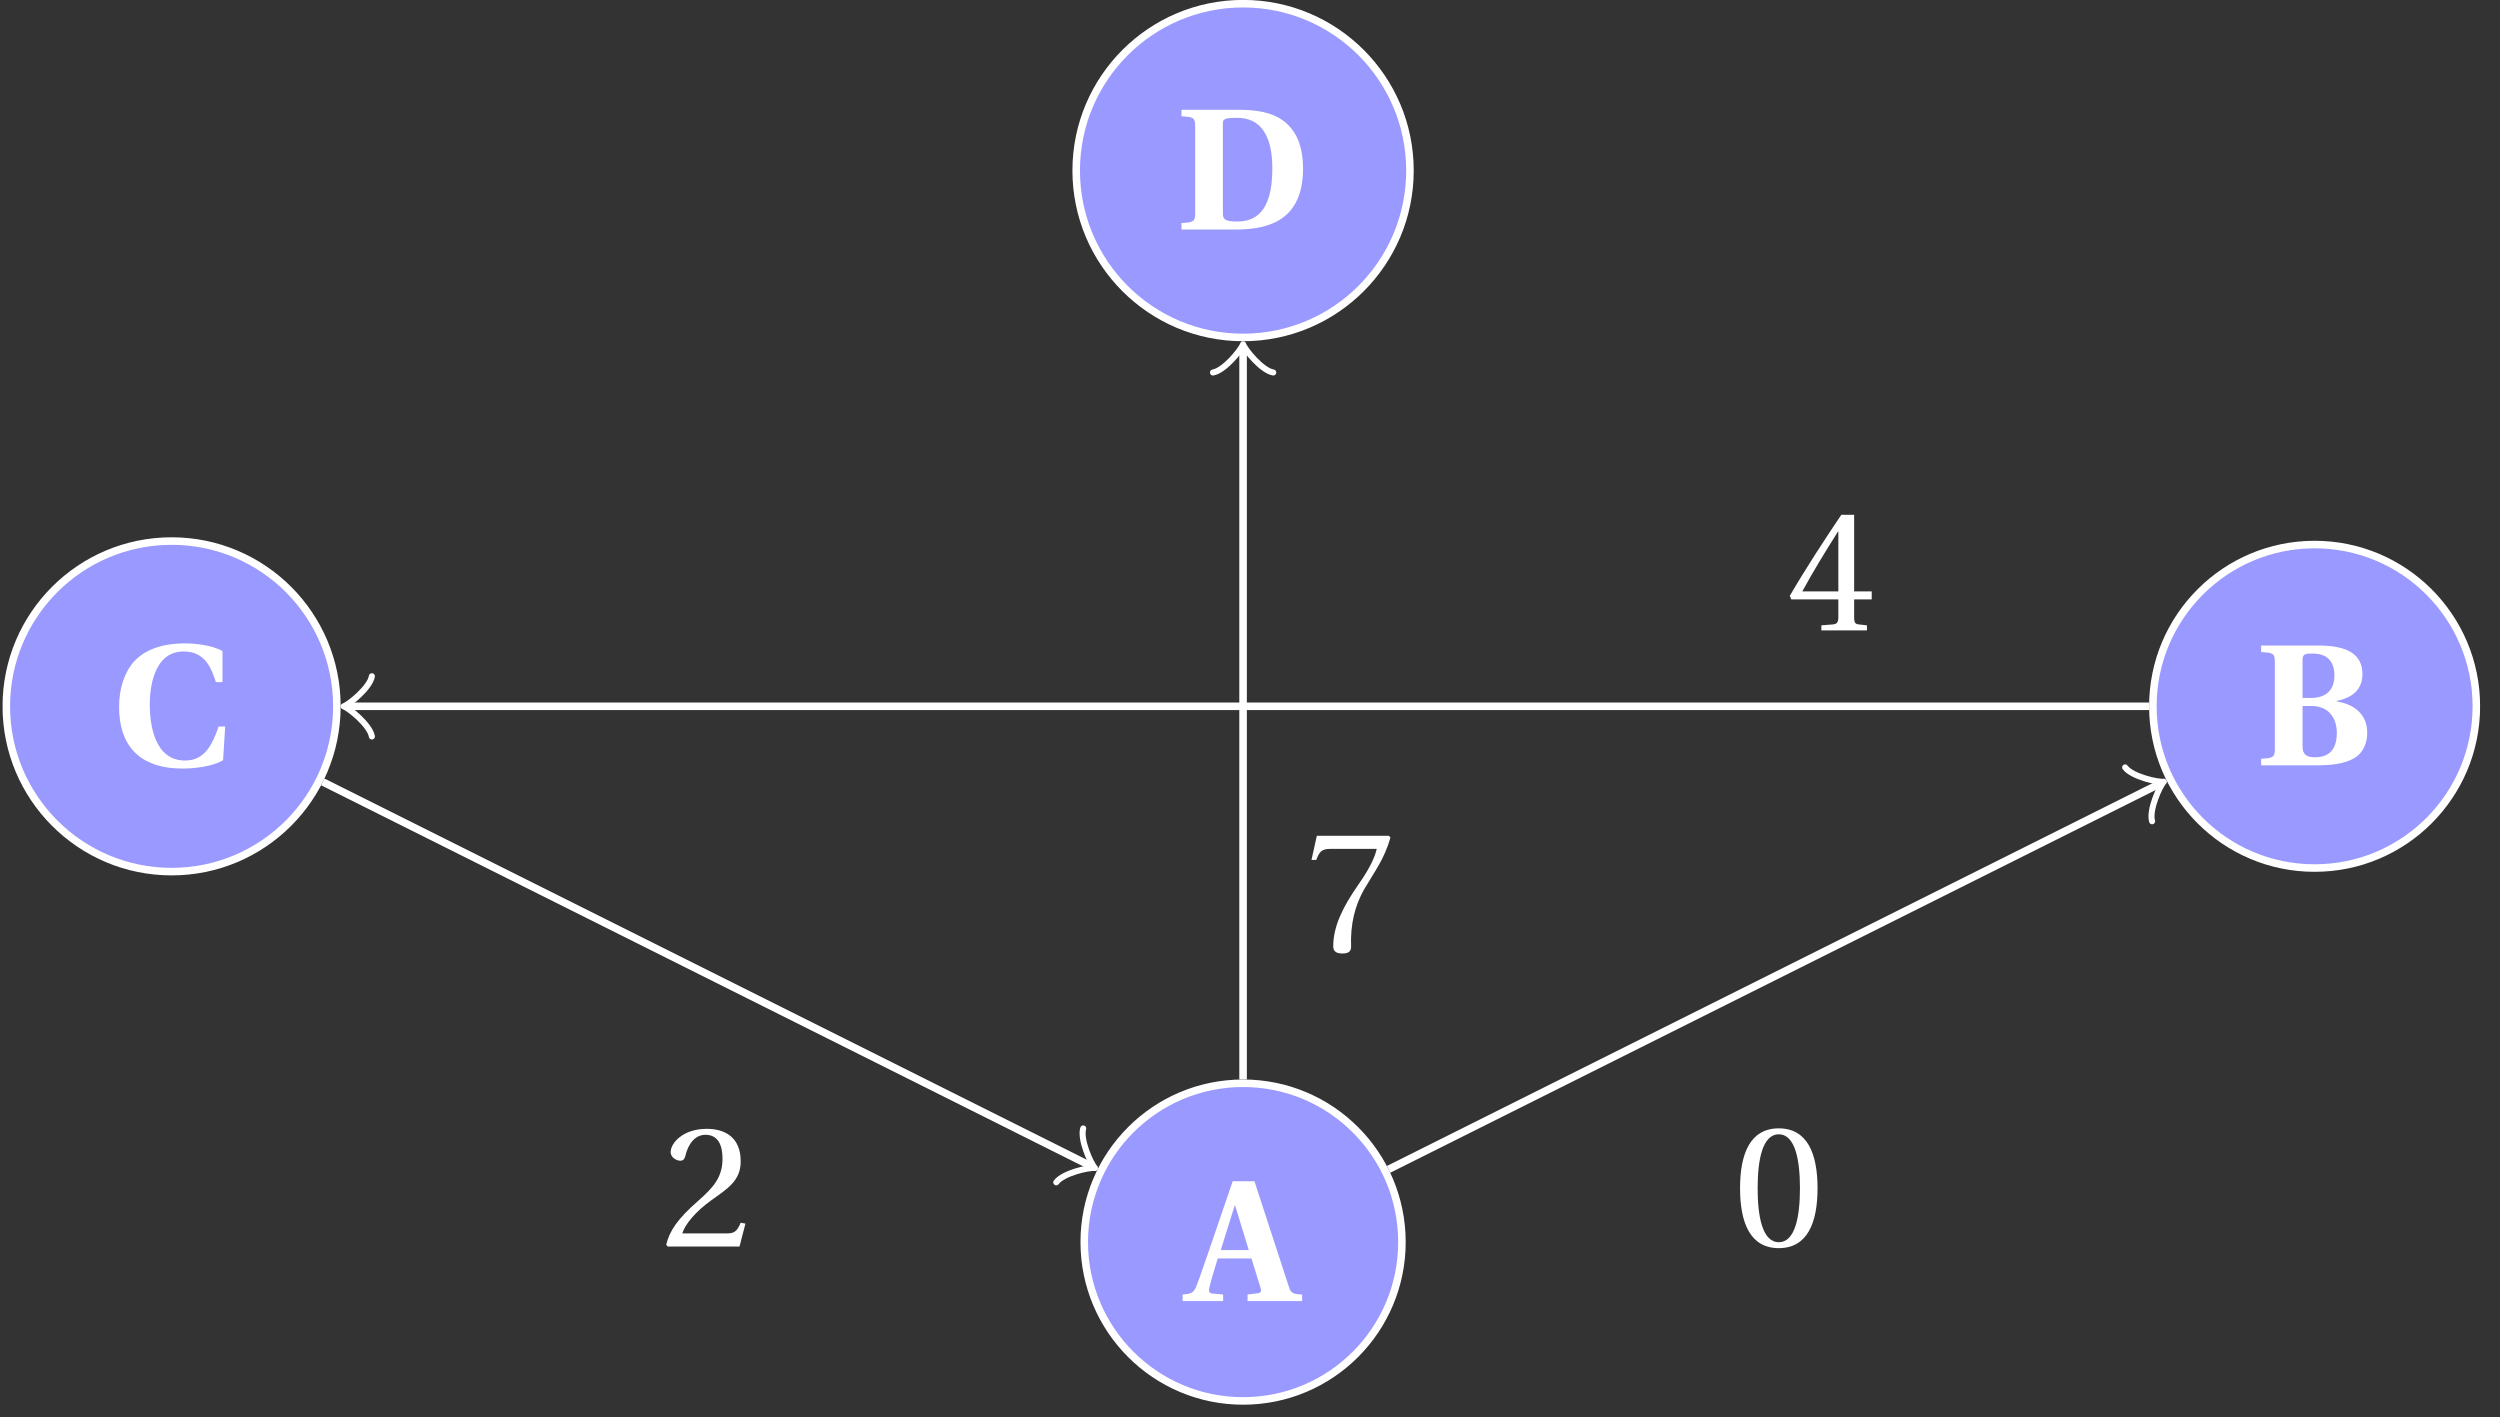 <?xml version="1.0" encoding="UTF-8"?>
<svg xmlns="http://www.w3.org/2000/svg" xmlns:xlink="http://www.w3.org/1999/xlink" width="131.085pt" height="74.324pt" viewBox="0 0 131.085 74.324" version="1.2">
<rect x="0" y="0" width="131.085" height="74.324" fill="#333333" stroke="none"/>
<defs>
<g>
<symbol overflow="visible" id="glyph0-0">
<path style="stroke:none;" d=""/>
</symbol>
<symbol overflow="visible" id="glyph0-1">
<path style="stroke:none;" d="M 1.875 0 L 1.875 -0.344 L 1.328 -0.391 C 1.125 -0.406 1.109 -0.516 1.156 -0.719 C 1.266 -1.203 1.438 -1.703 1.594 -2.234 L 3.359 -2.234 L 3.828 -0.719 C 3.891 -0.531 3.875 -0.422 3.672 -0.406 L 3.156 -0.344 L 3.156 0 L 6.016 0 L 6.016 -0.344 C 5.547 -0.359 5.422 -0.406 5.312 -0.781 L 3.516 -6.281 L 2.375 -6.281 L 1.328 -3.219 C 1 -2.281 0.703 -1.375 0.484 -0.812 C 0.328 -0.438 0.234 -0.375 -0.25 -0.344 L -0.25 0 Z M 1.75 -2.672 L 2.484 -5.016 L 2.5 -5.016 L 3.219 -2.672 Z M 1.75 -2.672 "/>
</symbol>
<symbol overflow="visible" id="glyph0-2">
<path style="stroke:none;" d="M 2.469 -3.109 L 2.938 -3.109 C 3.844 -3.109 4.266 -2.469 4.266 -1.703 C 4.266 -0.734 3.766 -0.422 3.125 -0.422 C 2.672 -0.422 2.469 -0.562 2.469 -1 Z M 2.469 -5.531 C 2.469 -5.844 2.625 -5.859 3 -5.859 C 3.812 -5.859 4.141 -5.391 4.141 -4.703 C 4.141 -4.031 3.781 -3.531 2.906 -3.531 L 2.469 -3.531 Z M 0.297 -6.281 L 0.297 -5.938 C 0.938 -5.906 1.016 -5.859 1.016 -5.406 L 1.016 -0.875 C 1.016 -0.422 0.938 -0.375 0.297 -0.344 L 0.297 0 L 3.297 0 C 4.328 0 4.953 -0.188 5.344 -0.484 C 5.703 -0.797 5.859 -1.219 5.859 -1.719 C 5.859 -2.719 5.109 -3.219 4.266 -3.344 L 4.266 -3.375 C 5.156 -3.562 5.609 -4.031 5.609 -4.781 C 5.609 -5.875 4.734 -6.281 3.297 -6.281 Z M 0.297 -6.281 "/>
</symbol>
<symbol overflow="visible" id="glyph0-3">
<path style="stroke:none;" d="M 5.594 -2.062 C 5.25 -1.078 4.859 -0.281 3.828 -0.281 C 2.219 -0.281 1.984 -2.203 1.984 -3.219 C 1.984 -3.891 2.109 -6 3.766 -6 C 4.922 -6 5.234 -5.047 5.453 -4.391 L 5.797 -4.391 L 5.797 -6.016 C 5.25 -6.344 4.297 -6.422 3.844 -6.422 C 2.562 -6.422 1.703 -6.062 1.156 -5.469 C 0.609 -4.844 0.375 -3.984 0.375 -3.078 C 0.375 -1.141 1.375 0.141 3.703 0.141 C 4.344 0.141 5.281 0.031 5.828 -0.297 L 5.938 -2.062 Z M 5.594 -2.062 "/>
</symbol>
<symbol overflow="visible" id="glyph0-4">
<path style="stroke:none;" d="M 2.469 -5.609 C 2.469 -5.812 2.656 -5.859 3.219 -5.859 C 4.438 -5.859 5.062 -4.953 5.062 -3.203 C 5.062 -0.812 4.078 -0.422 3.203 -0.422 C 2.625 -0.422 2.469 -0.531 2.469 -0.812 Z M 0.297 -6.281 L 0.297 -5.938 C 0.938 -5.906 1.016 -5.859 1.016 -5.406 L 1.016 -0.875 C 1.016 -0.422 0.938 -0.375 0.297 -0.344 L 0.297 0 L 3.016 0 C 4.438 0 6.672 -0.188 6.672 -3.203 C 6.672 -4.219 6.406 -4.984 5.875 -5.5 C 5.359 -6.016 4.594 -6.266 3.406 -6.281 Z M 0.297 -6.281 "/>
</symbol>
<symbol overflow="visible" id="glyph1-0">
<path style="stroke:none;" d=""/>
</symbol>
<symbol overflow="visible" id="glyph1-1">
<path style="stroke:none;" d="M 2.406 -5.859 C 3.266 -5.859 3.516 -4.516 3.516 -3.031 C 3.516 -1.547 3.266 -0.203 2.406 -0.203 C 1.547 -0.203 1.297 -1.547 1.297 -3.031 C 1.297 -4.516 1.547 -5.859 2.406 -5.859 Z M 2.406 -6.172 C 0.906 -6.172 0.375 -4.844 0.375 -3.031 C 0.375 -1.219 0.906 0.109 2.406 0.109 C 3.906 0.109 4.438 -1.219 4.438 -3.031 C 4.438 -4.844 3.906 -6.172 2.406 -6.172 Z M 2.406 -6.172 "/>
</symbol>
<symbol overflow="visible" id="glyph1-2">
<path style="stroke:none;" d="M 4.406 -1.203 L 4.156 -1.25 C 3.953 -0.75 3.781 -0.688 3.406 -0.688 L 1.094 -0.688 C 1.234 -1.156 1.766 -1.812 2.609 -2.422 C 3.484 -3.047 4.156 -3.453 4.156 -4.469 C 4.156 -5.734 3.328 -6.172 2.375 -6.172 C 1.125 -6.172 0.484 -5.422 0.484 -4.953 C 0.484 -4.641 0.828 -4.5 0.984 -4.5 C 1.141 -4.5 1.203 -4.578 1.25 -4.734 C 1.391 -5.359 1.75 -5.859 2.312 -5.859 C 3 -5.859 3.203 -5.266 3.203 -4.609 C 3.203 -3.625 2.719 -3.094 1.922 -2.391 C 0.812 -1.422 0.422 -0.797 0.25 -0.094 L 0.328 0 L 4.094 0 Z M 4.406 -1.203 "/>
</symbol>
<symbol overflow="visible" id="glyph1-3">
<path style="stroke:none;" d="M 2.719 -1.625 L 2.719 -0.703 C 2.719 -0.391 2.625 -0.328 2.406 -0.312 L 1.828 -0.266 L 1.828 0 L 4.219 0 L 4.219 -0.266 L 3.812 -0.312 C 3.609 -0.328 3.547 -0.391 3.547 -0.703 L 3.547 -1.625 L 4.469 -1.625 L 4.469 -2.047 L 3.547 -2.047 L 3.547 -6.062 L 2.875 -6.062 C 2.031 -4.812 1 -3.234 0.172 -1.812 L 0.25 -1.625 Z M 0.828 -2.047 C 1.375 -3.047 2 -4.078 2.703 -5.188 L 2.719 -5.188 L 2.719 -2.047 Z M 0.828 -2.047 "/>
</symbol>
<symbol overflow="visible" id="glyph1-4">
<path style="stroke:none;" d="M 0.656 -6.062 L 0.375 -4.797 L 0.625 -4.797 L 0.703 -4.984 C 0.828 -5.234 0.938 -5.375 1.359 -5.375 L 3.797 -5.375 C 3.719 -5.047 3.547 -4.516 2.812 -3.469 C 2.031 -2.344 1.516 -1.328 1.516 -0.266 C 1.516 0.031 1.719 0.109 2 0.109 C 2.266 0.109 2.453 0.031 2.453 -0.234 C 2.406 -1.438 2.656 -2.391 3.125 -3.234 C 3.719 -4.25 4.188 -4.828 4.516 -5.969 L 4.438 -6.062 Z M 0.656 -6.062 "/>
</symbol>
</g>
<clipPath id="clip1">
  <path d="M 56 56 L 74 56 L 74 73.652 L 56 73.652 Z M 56 56 "/>
</clipPath>
<clipPath id="clip2">
  <path d="M 51 51 L 80 51 L 80 73.652 L 51 73.652 Z M 51 51 "/>
</clipPath>
<clipPath id="clip3">
  <path d="M 107 22 L 130.039 22 L 130.039 52 L 107 52 Z M 107 22 "/>
</clipPath>
<clipPath id="clip4">
  <path d="M 0.137 28 L 18 28 L 18 46 L 0.137 46 Z M 0.137 28 "/>
</clipPath>
<clipPath id="clip5">
  <path d="M 0.137 22 L 24 22 L 24 52 L 0.137 52 Z M 0.137 22 "/>
</clipPath>
</defs>
<g id="surface1">
<g clip-path="url(#clip1)" clip-rule="nonzero">
<path style=" stroke:none;fill-rule:nonzero;fill:rgb(59.999%,59.999%,100%);fill-opacity:1;" d="M 73.508 65.129 C 73.508 60.527 69.781 56.801 65.18 56.801 C 60.582 56.801 56.852 60.527 56.852 65.129 C 56.852 69.727 60.582 73.457 65.18 73.457 C 69.781 73.457 73.508 69.727 73.508 65.129 Z M 73.508 65.129 "/>
</g>
<g clip-path="url(#clip2)" clip-rule="nonzero">
<path style="fill:none;stroke-width:0.399;stroke-linecap:butt;stroke-linejoin:miter;stroke:rgb(100%,100%,100%);stroke-opacity:1;stroke-miterlimit:10;" d="M 8.403 28.346 C 8.403 32.989 4.642 36.75 -0.001 36.75 C -4.641 36.75 -8.405 32.989 -8.405 28.346 C -8.405 23.706 -4.641 19.942 -0.001 19.942 C 4.642 19.942 8.403 23.706 8.403 28.346 Z M 8.403 28.346 " transform="matrix(0.991,0,0,-0.991,65.181,93.219)"/>
</g>
<g style="fill:rgb(100%,100%,100%);fill-opacity:1;">
  <use xlink:href="#glyph0-1" x="62.259" y="68.219"/>
</g>
<path style=" stroke:none;fill-rule:nonzero;fill:rgb(59.999%,59.999%,100%);fill-opacity:1;" d="M 129.844 37.035 C 129.844 32.352 126.047 28.555 121.363 28.555 C 116.68 28.555 112.883 32.352 112.883 37.035 C 112.883 41.719 116.68 45.516 121.363 45.516 C 126.047 45.516 129.844 41.719 129.844 37.035 Z M 129.844 37.035 "/>
<g clip-path="url(#clip3)" clip-rule="nonzero">
<path style="fill:none;stroke-width:0.399;stroke-linecap:butt;stroke-linejoin:miter;stroke:rgb(100%,100%,100%);stroke-opacity:1;stroke-miterlimit:10;" d="M 65.251 56.695 C 65.251 61.421 61.42 65.253 56.693 65.253 C 51.967 65.253 48.136 61.421 48.136 56.695 C 48.136 51.969 51.967 48.137 56.693 48.137 C 61.42 48.137 65.251 51.969 65.251 56.695 Z M 65.251 56.695 " transform="matrix(0.991,0,0,-0.991,65.181,93.219)"/>
</g>
<g style="fill:rgb(100%,100%,100%);fill-opacity:1;">
  <use xlink:href="#glyph0-2" x="118.263" y="40.128"/>
</g>
<g clip-path="url(#clip4)" clip-rule="nonzero">
<path style=" stroke:none;fill-rule:nonzero;fill:rgb(59.999%,59.999%,100%);fill-opacity:1;" d="M 17.664 37.035 C 17.664 32.25 13.785 28.371 9 28.371 C 4.211 28.371 0.332 32.25 0.332 37.035 C 0.332 41.82 4.211 45.703 9 45.703 C 13.785 45.703 17.664 41.82 17.664 37.035 Z M 17.664 37.035 "/>
</g>
<g clip-path="url(#clip5)" clip-rule="nonzero">
<path style="fill:none;stroke-width:0.399;stroke-linecap:butt;stroke-linejoin:miter;stroke:rgb(100%,100%,100%);stroke-opacity:1;stroke-miterlimit:10;" d="M -47.949 56.695 C -47.949 61.524 -51.863 65.438 -56.692 65.438 C -61.524 65.438 -65.439 61.524 -65.439 56.695 C -65.439 51.866 -61.524 47.948 -56.692 47.948 C -51.863 47.948 -47.949 51.866 -47.949 56.695 Z M -47.949 56.695 " transform="matrix(0.991,0,0,-0.991,65.181,93.219)"/>
</g>
<g style="fill:rgb(100%,100%,100%);fill-opacity:1;">
  <use xlink:href="#glyph0-3" x="5.869" y="40.158"/>
</g>
<path style="fill-rule:nonzero;fill:rgb(59.999%,59.999%,100%);fill-opacity:1;stroke-width:0.399;stroke-linecap:butt;stroke-linejoin:miter;stroke:rgb(100%,100%,100%);stroke-opacity:1;stroke-miterlimit:10;" d="M 8.828 85.04 C 8.828 89.916 4.875 93.87 -0.001 93.87 C -4.877 93.87 -8.831 89.916 -8.831 85.04 C -8.831 80.164 -4.877 76.211 -0.001 76.211 C 4.875 76.211 8.828 80.164 8.828 85.04 Z M 8.828 85.04 " transform="matrix(0.991,0,0,-0.991,65.181,93.219)"/>
<g style="fill:rgb(100%,100%,100%);fill-opacity:1;">
  <use xlink:href="#glyph0-4" x="61.652" y="12.037"/>
</g>
<g style="fill:rgb(100%,100%,100%);fill-opacity:1;">
  <use xlink:href="#glyph1-1" x="90.863" y="65.336"/>
</g>
<g style="fill:rgb(100%,100%,100%);fill-opacity:1;">
  <use xlink:href="#glyph1-2" x="34.681" y="65.361"/>
</g>
<g style="fill:rgb(100%,100%,100%);fill-opacity:1;">
  <use xlink:href="#glyph1-3" x="93.673" y="33.055"/>
</g>
<g style="fill:rgb(100%,100%,100%);fill-opacity:1;">
  <use xlink:href="#glyph1-4" x="68.391" y="49.886"/>
</g>
<path style="fill:none;stroke-width:0.399;stroke-linecap:butt;stroke-linejoin:miter;stroke:rgb(100%,100%,100%);stroke-opacity:1;stroke-miterlimit:10;" d="M 7.693 32.193 L 48.451 52.572 " transform="matrix(0.991,0,0,-0.991,65.181,93.219)"/>
<path style="fill:none;stroke-width:0.319;stroke-linecap:round;stroke-linejoin:round;stroke:rgb(100%,100%,100%);stroke-opacity:1;stroke-miterlimit:10;" d="M -1.197 1.593 C -1.094 0.996 0 0.1 0.298 -0.001 C 0.002 -0.099 -1.094 -0.997 -1.195 -1.594 " transform="matrix(0.886,-0.443,-0.443,-0.886,113.196,41.12)"/>
<path style="fill:none;stroke-width:0.399;stroke-linecap:butt;stroke-linejoin:miter;stroke:rgb(100%,100%,100%);stroke-opacity:1;stroke-miterlimit:10;" d="M 47.939 56.695 L -47.295 56.695 " transform="matrix(0.991,0,0,-0.991,65.181,93.219)"/>
<path style="fill:none;stroke-width:0.319;stroke-linecap:round;stroke-linejoin:round;stroke:rgb(100%,100%,100%);stroke-opacity:1;stroke-miterlimit:10;" d="M -1.196 1.595 C -1.098 0.996 0.002 0.101 0.298 -0.001 C 0.002 -0.1 -1.098 -0.995 -1.196 -1.594 " transform="matrix(-0.991,0,0,0.991,18.314,37.037)"/>
<path style="fill:none;stroke-width:0.399;stroke-linecap:butt;stroke-linejoin:miter;stroke:rgb(100%,100%,100%);stroke-opacity:1;stroke-miterlimit:10;" d="M -48.694 52.694 L -8.105 32.398 " transform="matrix(0.991,0,0,-0.991,65.181,93.219)"/>
<path style="fill:none;stroke-width:0.319;stroke-linecap:round;stroke-linejoin:round;stroke:rgb(100%,100%,100%);stroke-opacity:1;stroke-miterlimit:10;" d="M -1.196 1.596 C -1.095 0.998 0.001 0.101 0.299 -0.001 C -0.001 -0.098 -1.095 -0.994 -1.196 -1.595 " transform="matrix(0.886,0.443,0.443,-0.886,57.15,61.112)"/>
<path style="fill:none;stroke-width:0.399;stroke-linecap:butt;stroke-linejoin:miter;stroke:rgb(100%,100%,100%);stroke-opacity:1;stroke-miterlimit:10;" d="M -0.001 36.951 L -0.001 75.552 " transform="matrix(0.991,0,0,-0.991,65.181,93.219)"/>
<path style="fill:none;stroke-width:0.319;stroke-linecap:round;stroke-linejoin:round;stroke:rgb(100%,100%,100%);stroke-opacity:1;stroke-miterlimit:10;" d="M -1.196 1.594 C -1.097 0.994 -0.002 0.1 0.298 0.001 C -0.002 -0.101 -1.097 -0.996 -1.196 -1.595 " transform="matrix(0,-0.991,-0.991,0,65.181,18.346)"/>
</g>
</svg>
